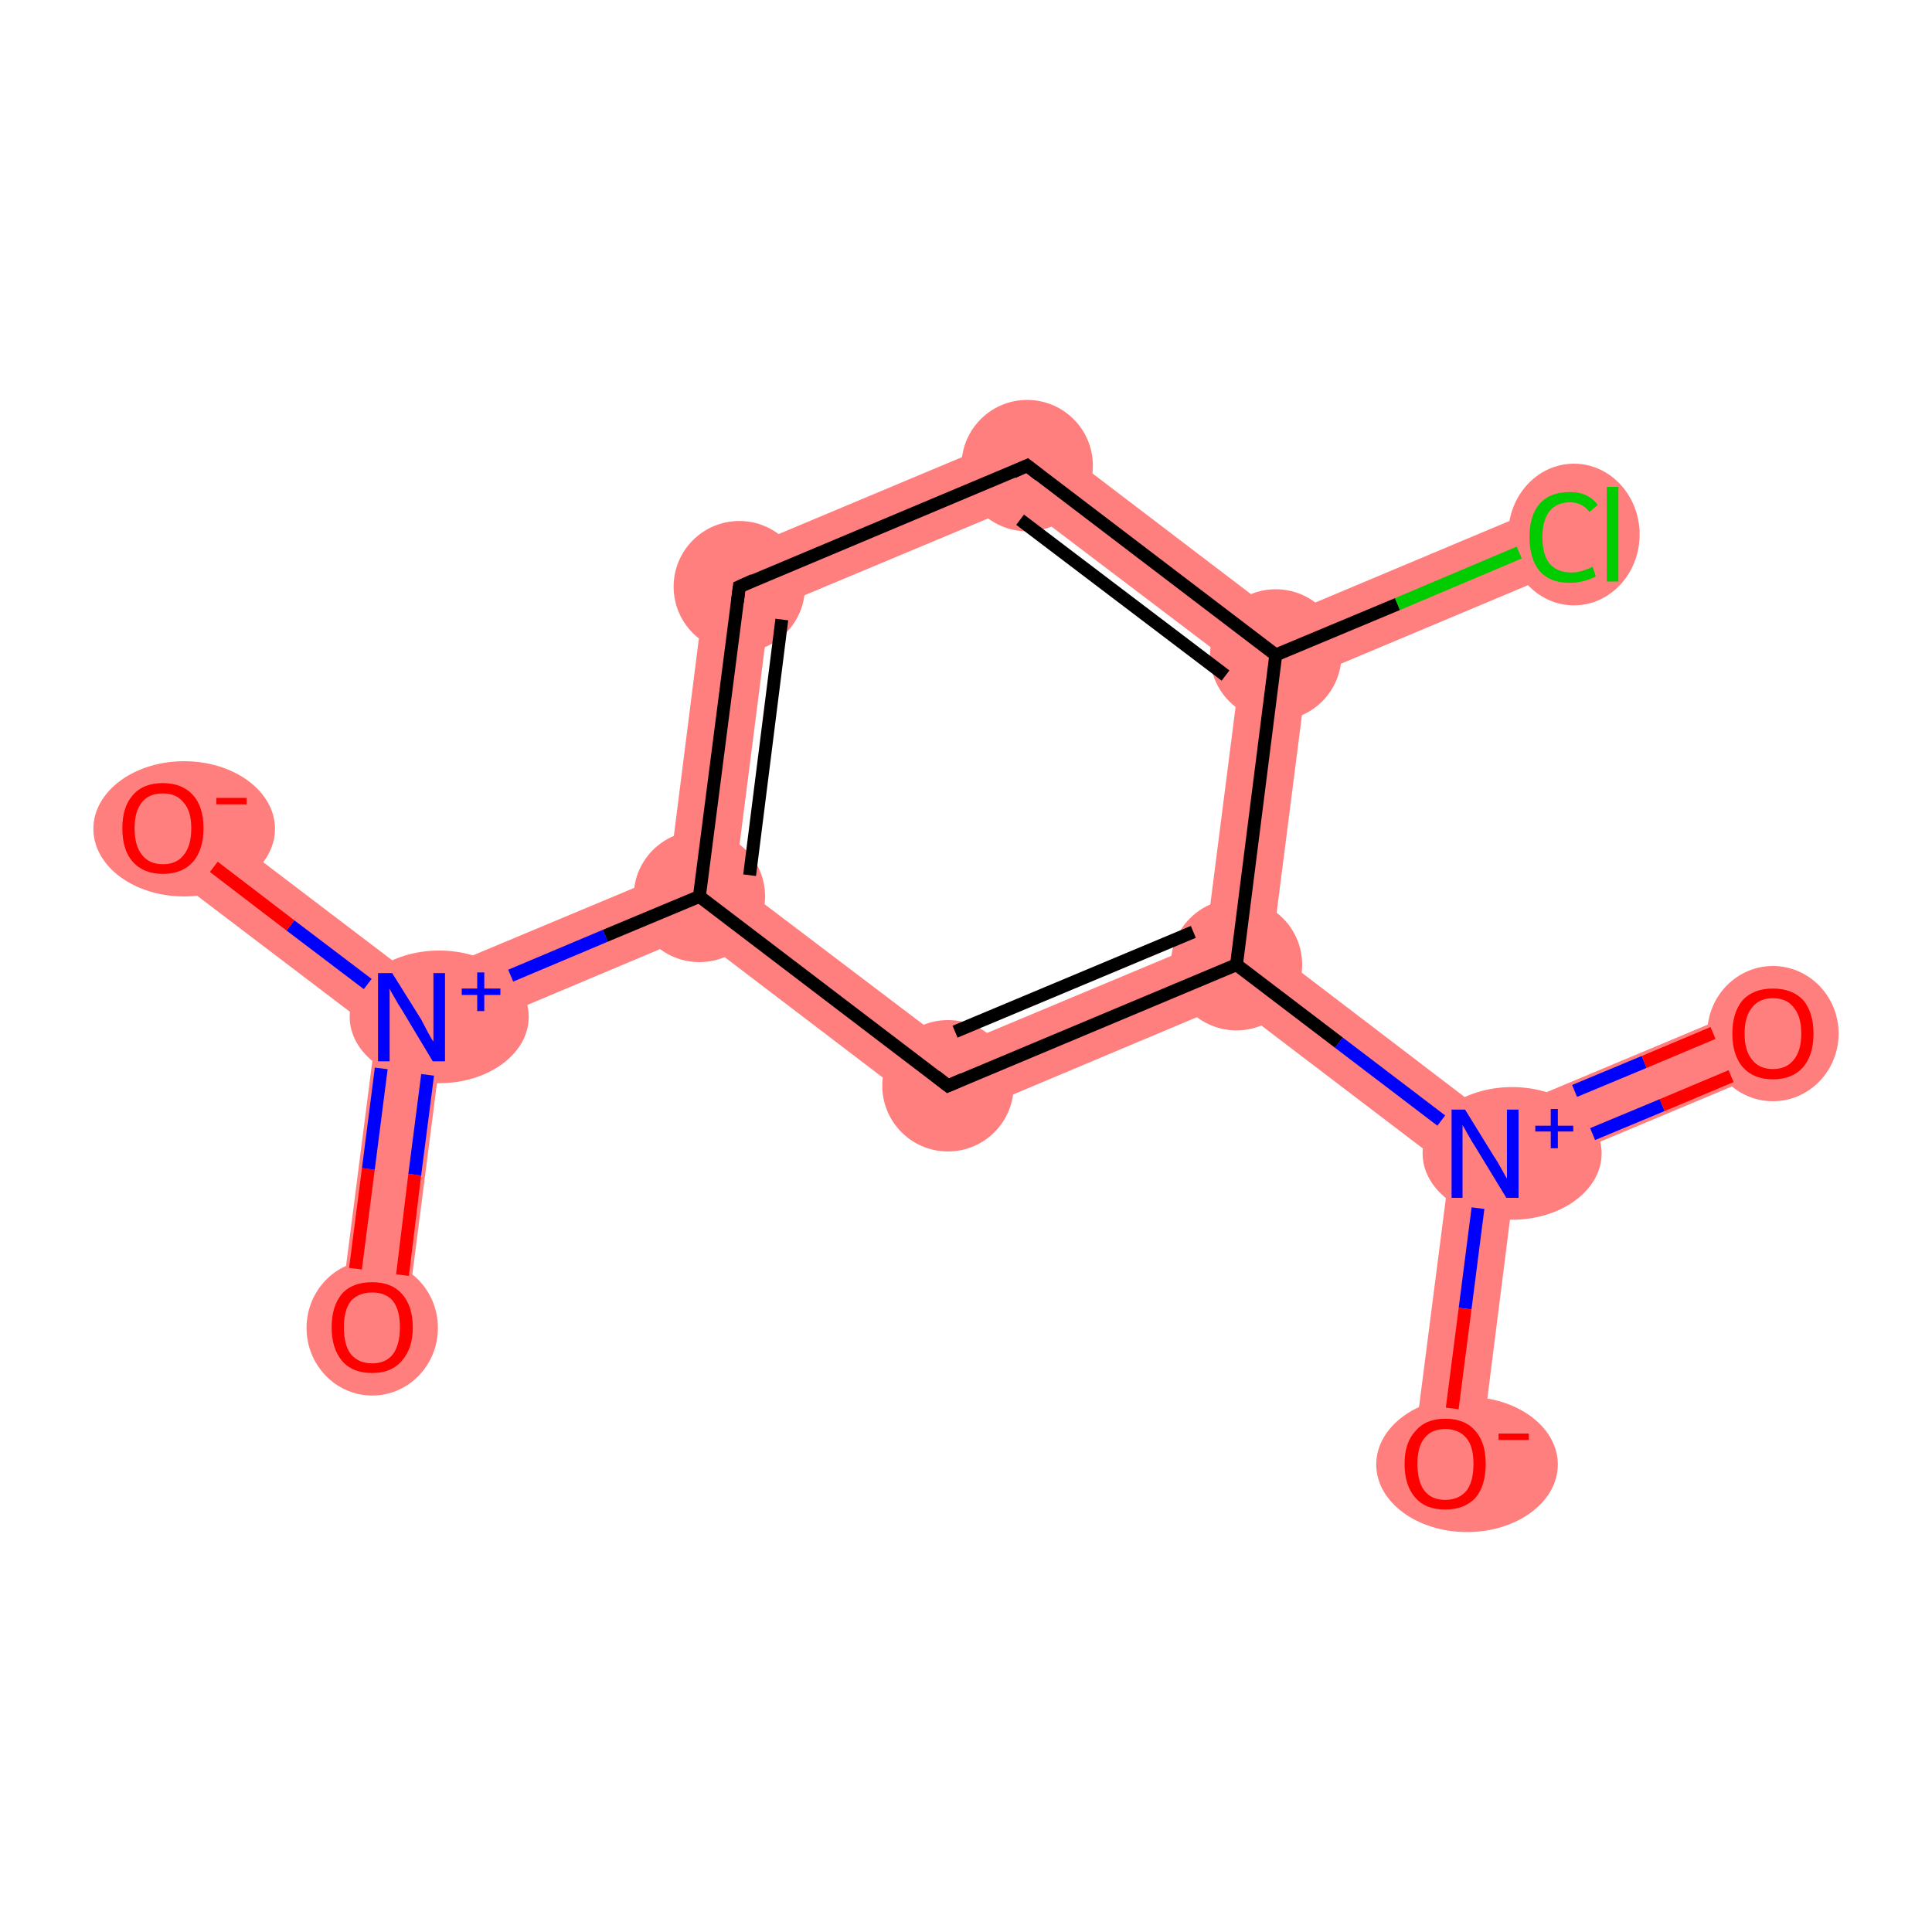 <?xml version='1.0' encoding='iso-8859-1'?>
<svg version='1.1' baseProfile='full'
              xmlns='http://www.w3.org/2000/svg'
                      xmlns:rdkit='http://www.rdkit.org/xml'
                      xmlns:xlink='http://www.w3.org/1999/xlink'
                  xml:space='preserve'
width='300px' height='300px' viewBox='0 0 300 300'>
<!-- END OF HEADER -->
<rect style='opacity:1.0;fill:#FFFFFF;stroke:none' width='300.0' height='300.0' x='0.0' y='0.0'> </rect>
<path class='bond-0 atom-0 atom-1' d='M 63.9,157.9 L 68.7,161.6 L 62.9,206.7 L 52.6,205.4 L 58.4,160.2 Z' style='fill:#FF7F7F;fill-rule:evenodd;fill-opacity:1;stroke:#FF7F7F;stroke-width:0.0px;stroke-linecap:butt;stroke-linejoin:miter;stroke-opacity:1;' />
<path class='bond-1 atom-1 atom-2' d='M 28.4,124.4 L 64.7,152.0 L 63.9,157.9 L 58.4,160.2 L 22.2,132.7 Z' style='fill:#FF7F7F;fill-rule:evenodd;fill-opacity:1;stroke:#FF7F7F;stroke-width:0.0px;stroke-linecap:butt;stroke-linejoin:miter;stroke-opacity:1;' />
<path class='bond-2 atom-1 atom-3' d='M 103.9,135.6 L 108.6,139.2 L 107.9,145.1 L 68.7,161.6 L 63.9,157.9 L 64.7,152.0 Z' style='fill:#FF7F7F;fill-rule:evenodd;fill-opacity:1;stroke:#FF7F7F;stroke-width:0.0px;stroke-linecap:butt;stroke-linejoin:miter;stroke-opacity:1;' />
<path class='bond-3 atom-3 atom-4' d='M 110.0,87.5 L 119.5,94.7 L 114.1,136.9 L 108.6,139.2 L 103.9,135.6 Z' style='fill:#FF7F7F;fill-rule:evenodd;fill-opacity:1;stroke:#FF7F7F;stroke-width:0.0px;stroke-linecap:butt;stroke-linejoin:miter;stroke-opacity:1;' />
<path class='bond-12 atom-3 atom-12' d='M 114.1,136.9 L 148.0,162.6 L 146.5,174.5 L 107.9,145.1 L 108.6,139.2 Z' style='fill:#FF7F7F;fill-rule:evenodd;fill-opacity:1;stroke:#FF7F7F;stroke-width:0.0px;stroke-linecap:butt;stroke-linejoin:miter;stroke-opacity:1;' />
<path class='bond-4 atom-4 atom-5' d='M 160.3,66.4 L 158.7,78.3 L 119.5,94.7 L 110.0,87.5 Z' style='fill:#FF7F7F;fill-rule:evenodd;fill-opacity:1;stroke:#FF7F7F;stroke-width:0.0px;stroke-linecap:butt;stroke-linejoin:miter;stroke-opacity:1;' />
<path class='bond-5 atom-5 atom-6' d='M 160.3,66.4 L 198.9,95.8 L 198.1,101.7 L 192.6,104.0 L 158.7,78.3 Z' style='fill:#FF7F7F;fill-rule:evenodd;fill-opacity:1;stroke:#FF7F7F;stroke-width:0.0px;stroke-linecap:butt;stroke-linejoin:miter;stroke-opacity:1;' />
<path class='bond-6 atom-6 atom-7' d='M 240.8,78.2 L 244.8,87.7 L 202.9,105.3 L 198.1,101.7 L 198.9,95.8 Z' style='fill:#FF7F7F;fill-rule:evenodd;fill-opacity:1;stroke:#FF7F7F;stroke-width:0.0px;stroke-linecap:butt;stroke-linejoin:miter;stroke-opacity:1;' />
<path class='bond-7 atom-6 atom-8' d='M 198.1,101.7 L 202.9,105.3 L 197.5,147.5 L 192.0,149.8 L 187.2,146.2 L 192.6,104.0 Z' style='fill:#FF7F7F;fill-rule:evenodd;fill-opacity:1;stroke:#FF7F7F;stroke-width:0.0px;stroke-linecap:butt;stroke-linejoin:miter;stroke-opacity:1;' />
<path class='bond-8 atom-8 atom-9' d='M 197.5,147.5 L 231.3,173.3 L 230.6,179.2 L 225.1,181.5 L 191.2,155.7 L 192.0,149.8 Z' style='fill:#FF7F7F;fill-rule:evenodd;fill-opacity:1;stroke:#FF7F7F;stroke-width:0.0px;stroke-linecap:butt;stroke-linejoin:miter;stroke-opacity:1;' />
<path class='bond-11 atom-8 atom-12' d='M 187.2,146.2 L 192.0,149.8 L 191.2,155.7 L 146.5,174.5 L 148.0,162.6 Z' style='fill:#FF7F7F;fill-rule:evenodd;fill-opacity:1;stroke:#FF7F7F;stroke-width:0.0px;stroke-linecap:butt;stroke-linejoin:miter;stroke-opacity:1;' />
<path class='bond-9 atom-9 atom-10' d='M 273.3,155.7 L 277.3,165.2 L 235.3,182.8 L 230.6,179.2 L 231.3,173.3 Z' style='fill:#FF7F7F;fill-rule:evenodd;fill-opacity:1;stroke:#FF7F7F;stroke-width:0.0px;stroke-linecap:butt;stroke-linejoin:miter;stroke-opacity:1;' />
<path class='bond-10 atom-9 atom-11' d='M 230.6,179.2 L 235.3,182.8 L 229.6,227.9 L 219.3,226.6 L 225.1,181.5 Z' style='fill:#FF7F7F;fill-rule:evenodd;fill-opacity:1;stroke:#FF7F7F;stroke-width:0.0px;stroke-linecap:butt;stroke-linejoin:miter;stroke-opacity:1;' />
<ellipse cx='57.8' cy='206.2' rx='9.7' ry='10.0' class='atom-0'  style='fill:#FF7F7F;fill-rule:evenodd;stroke:#FF7F7F;stroke-width:1.0px;stroke-linecap:butt;stroke-linejoin:miter;stroke-opacity:1' />
<ellipse cx='68.2' cy='157.9' rx='13.4' ry='9.8' class='atom-1'  style='fill:#FF7F7F;fill-rule:evenodd;stroke:#FF7F7F;stroke-width:1.0px;stroke-linecap:butt;stroke-linejoin:miter;stroke-opacity:1' />
<ellipse cx='28.6' cy='128.7' rx='13.6' ry='10.0' class='atom-2'  style='fill:#FF7F7F;fill-rule:evenodd;stroke:#FF7F7F;stroke-width:1.0px;stroke-linecap:butt;stroke-linejoin:miter;stroke-opacity:1' />
<ellipse cx='108.6' cy='139.2' rx='9.7' ry='9.7' class='atom-3'  style='fill:#FF7F7F;fill-rule:evenodd;stroke:#FF7F7F;stroke-width:1.0px;stroke-linecap:butt;stroke-linejoin:miter;stroke-opacity:1' />
<ellipse cx='114.8' cy='91.1' rx='9.7' ry='9.7' class='atom-4'  style='fill:#FF7F7F;fill-rule:evenodd;stroke:#FF7F7F;stroke-width:1.0px;stroke-linecap:butt;stroke-linejoin:miter;stroke-opacity:1' />
<ellipse cx='159.5' cy='72.3' rx='9.7' ry='9.7' class='atom-5'  style='fill:#FF7F7F;fill-rule:evenodd;stroke:#FF7F7F;stroke-width:1.0px;stroke-linecap:butt;stroke-linejoin:miter;stroke-opacity:1' />
<ellipse cx='198.1' cy='101.7' rx='9.7' ry='9.7' class='atom-6'  style='fill:#FF7F7F;fill-rule:evenodd;stroke:#FF7F7F;stroke-width:1.0px;stroke-linecap:butt;stroke-linejoin:miter;stroke-opacity:1' />
<ellipse cx='244.4' cy='83.0' rx='9.7' ry='10.5' class='atom-7'  style='fill:#FF7F7F;fill-rule:evenodd;stroke:#FF7F7F;stroke-width:1.0px;stroke-linecap:butt;stroke-linejoin:miter;stroke-opacity:1' />
<ellipse cx='192.0' cy='149.8' rx='9.7' ry='9.7' class='atom-8'  style='fill:#FF7F7F;fill-rule:evenodd;stroke:#FF7F7F;stroke-width:1.0px;stroke-linecap:butt;stroke-linejoin:miter;stroke-opacity:1' />
<ellipse cx='234.8' cy='179.1' rx='13.4' ry='9.8' class='atom-9'  style='fill:#FF7F7F;fill-rule:evenodd;stroke:#FF7F7F;stroke-width:1.0px;stroke-linecap:butt;stroke-linejoin:miter;stroke-opacity:1' />
<ellipse cx='275.3' cy='160.5' rx='9.7' ry='10.0' class='atom-10'  style='fill:#FF7F7F;fill-rule:evenodd;stroke:#FF7F7F;stroke-width:1.0px;stroke-linecap:butt;stroke-linejoin:miter;stroke-opacity:1' />
<ellipse cx='227.8' cy='227.4' rx='13.6' ry='10.0' class='atom-11'  style='fill:#FF7F7F;fill-rule:evenodd;stroke:#FF7F7F;stroke-width:1.0px;stroke-linecap:butt;stroke-linejoin:miter;stroke-opacity:1' />
<ellipse cx='147.2' cy='168.6' rx='9.7' ry='9.7' class='atom-12'  style='fill:#FF7F7F;fill-rule:evenodd;stroke:#FF7F7F;stroke-width:1.0px;stroke-linecap:butt;stroke-linejoin:miter;stroke-opacity:1' />
<path class='bond-0 atom-0 atom-1' d='M 55.2,197.0 L 57.2,181.5' style='fill:none;fill-rule:evenodd;stroke:#FF0000;stroke-width:2.0px;stroke-linecap:butt;stroke-linejoin:miter;stroke-opacity:1' />
<path class='bond-0 atom-0 atom-1' d='M 57.2,181.5 L 59.2,165.9' style='fill:none;fill-rule:evenodd;stroke:#0000FF;stroke-width:2.0px;stroke-linecap:butt;stroke-linejoin:miter;stroke-opacity:1' />
<path class='bond-0 atom-0 atom-1' d='M 62.5,198.0 L 64.4,182.4' style='fill:none;fill-rule:evenodd;stroke:#FF0000;stroke-width:2.0px;stroke-linecap:butt;stroke-linejoin:miter;stroke-opacity:1' />
<path class='bond-0 atom-0 atom-1' d='M 64.4,182.4 L 66.4,166.9' style='fill:none;fill-rule:evenodd;stroke:#0000FF;stroke-width:2.0px;stroke-linecap:butt;stroke-linejoin:miter;stroke-opacity:1' />
<path class='bond-1 atom-1 atom-2' d='M 57.1,152.8 L 45.1,143.7' style='fill:none;fill-rule:evenodd;stroke:#0000FF;stroke-width:2.0px;stroke-linecap:butt;stroke-linejoin:miter;stroke-opacity:1' />
<path class='bond-1 atom-1 atom-2' d='M 45.1,143.7 L 33.2,134.6' style='fill:none;fill-rule:evenodd;stroke:#FF0000;stroke-width:2.0px;stroke-linecap:butt;stroke-linejoin:miter;stroke-opacity:1' />
<path class='bond-2 atom-1 atom-3' d='M 79.3,151.5 L 94.0,145.3' style='fill:none;fill-rule:evenodd;stroke:#0000FF;stroke-width:2.0px;stroke-linecap:butt;stroke-linejoin:miter;stroke-opacity:1' />
<path class='bond-2 atom-1 atom-3' d='M 94.0,145.3 L 108.6,139.2' style='fill:none;fill-rule:evenodd;stroke:#000000;stroke-width:2.0px;stroke-linecap:butt;stroke-linejoin:miter;stroke-opacity:1' />
<path class='bond-3 atom-3 atom-4' d='M 108.6,139.2 L 114.8,91.1' style='fill:none;fill-rule:evenodd;stroke:#000000;stroke-width:2.0px;stroke-linecap:butt;stroke-linejoin:miter;stroke-opacity:1' />
<path class='bond-3 atom-3 atom-4' d='M 116.4,135.9 L 121.4,96.2' style='fill:none;fill-rule:evenodd;stroke:#000000;stroke-width:2.0px;stroke-linecap:butt;stroke-linejoin:miter;stroke-opacity:1' />
<path class='bond-4 atom-4 atom-5' d='M 114.8,91.1 L 159.5,72.3' style='fill:none;fill-rule:evenodd;stroke:#000000;stroke-width:2.0px;stroke-linecap:butt;stroke-linejoin:miter;stroke-opacity:1' />
<path class='bond-5 atom-5 atom-6' d='M 159.5,72.3 L 198.1,101.7' style='fill:none;fill-rule:evenodd;stroke:#000000;stroke-width:2.0px;stroke-linecap:butt;stroke-linejoin:miter;stroke-opacity:1' />
<path class='bond-5 atom-5 atom-6' d='M 158.4,80.7 L 190.3,104.9' style='fill:none;fill-rule:evenodd;stroke:#000000;stroke-width:2.0px;stroke-linecap:butt;stroke-linejoin:miter;stroke-opacity:1' />
<path class='bond-6 atom-6 atom-7' d='M 198.1,101.7 L 217.0,93.8' style='fill:none;fill-rule:evenodd;stroke:#000000;stroke-width:2.0px;stroke-linecap:butt;stroke-linejoin:miter;stroke-opacity:1' />
<path class='bond-6 atom-6 atom-7' d='M 217.0,93.8 L 235.9,85.8' style='fill:none;fill-rule:evenodd;stroke:#00CC00;stroke-width:2.0px;stroke-linecap:butt;stroke-linejoin:miter;stroke-opacity:1' />
<path class='bond-7 atom-6 atom-8' d='M 198.1,101.7 L 192.0,149.8' style='fill:none;fill-rule:evenodd;stroke:#000000;stroke-width:2.0px;stroke-linecap:butt;stroke-linejoin:miter;stroke-opacity:1' />
<path class='bond-8 atom-8 atom-9' d='M 192.0,149.8 L 207.9,161.9' style='fill:none;fill-rule:evenodd;stroke:#000000;stroke-width:2.0px;stroke-linecap:butt;stroke-linejoin:miter;stroke-opacity:1' />
<path class='bond-8 atom-8 atom-9' d='M 207.9,161.9 L 223.8,174.0' style='fill:none;fill-rule:evenodd;stroke:#0000FF;stroke-width:2.0px;stroke-linecap:butt;stroke-linejoin:miter;stroke-opacity:1' />
<path class='bond-9 atom-9 atom-10' d='M 247.3,176.1 L 258.1,171.6' style='fill:none;fill-rule:evenodd;stroke:#0000FF;stroke-width:2.0px;stroke-linecap:butt;stroke-linejoin:miter;stroke-opacity:1' />
<path class='bond-9 atom-9 atom-10' d='M 258.1,171.6 L 268.8,167.1' style='fill:none;fill-rule:evenodd;stroke:#FF0000;stroke-width:2.0px;stroke-linecap:butt;stroke-linejoin:miter;stroke-opacity:1' />
<path class='bond-9 atom-9 atom-10' d='M 244.5,169.4 L 255.3,164.9' style='fill:none;fill-rule:evenodd;stroke:#0000FF;stroke-width:2.0px;stroke-linecap:butt;stroke-linejoin:miter;stroke-opacity:1' />
<path class='bond-9 atom-9 atom-10' d='M 255.3,164.9 L 266.0,160.4' style='fill:none;fill-rule:evenodd;stroke:#FF0000;stroke-width:2.0px;stroke-linecap:butt;stroke-linejoin:miter;stroke-opacity:1' />
<path class='bond-10 atom-9 atom-11' d='M 229.5,187.6 L 227.5,203.2' style='fill:none;fill-rule:evenodd;stroke:#0000FF;stroke-width:2.0px;stroke-linecap:butt;stroke-linejoin:miter;stroke-opacity:1' />
<path class='bond-10 atom-9 atom-11' d='M 227.5,203.2 L 225.5,218.7' style='fill:none;fill-rule:evenodd;stroke:#FF0000;stroke-width:2.0px;stroke-linecap:butt;stroke-linejoin:miter;stroke-opacity:1' />
<path class='bond-11 atom-8 atom-12' d='M 192.0,149.8 L 147.2,168.6' style='fill:none;fill-rule:evenodd;stroke:#000000;stroke-width:2.0px;stroke-linecap:butt;stroke-linejoin:miter;stroke-opacity:1' />
<path class='bond-11 atom-8 atom-12' d='M 185.3,144.7 L 148.3,160.2' style='fill:none;fill-rule:evenodd;stroke:#000000;stroke-width:2.0px;stroke-linecap:butt;stroke-linejoin:miter;stroke-opacity:1' />
<path class='bond-12 atom-12 atom-3' d='M 147.2,168.6 L 108.6,139.2' style='fill:none;fill-rule:evenodd;stroke:#000000;stroke-width:2.0px;stroke-linecap:butt;stroke-linejoin:miter;stroke-opacity:1' />
<path d='M 114.5,93.5 L 114.8,91.1 L 117.0,90.1' style='fill:none;stroke:#000000;stroke-width:2.0px;stroke-linecap:butt;stroke-linejoin:miter;stroke-opacity:1;' />
<path d='M 157.3,73.3 L 159.5,72.3 L 161.4,73.8' style='fill:none;stroke:#000000;stroke-width:2.0px;stroke-linecap:butt;stroke-linejoin:miter;stroke-opacity:1;' />
<path d='M 149.5,167.6 L 147.2,168.6 L 145.3,167.1' style='fill:none;stroke:#000000;stroke-width:2.0px;stroke-linecap:butt;stroke-linejoin:miter;stroke-opacity:1;' />
<path class='atom-0' d='M 51.5 206.1
Q 51.5 202.8, 53.1 200.9
Q 54.7 199.1, 57.8 199.1
Q 60.8 199.1, 62.4 200.9
Q 64.1 202.8, 64.1 206.1
Q 64.1 209.4, 62.4 211.3
Q 60.8 213.2, 57.8 213.2
Q 54.7 213.2, 53.1 211.3
Q 51.5 209.4, 51.5 206.1
M 57.8 211.7
Q 59.9 211.7, 61.0 210.3
Q 62.1 208.8, 62.1 206.1
Q 62.1 203.4, 61.0 202.0
Q 59.9 200.7, 57.8 200.7
Q 55.7 200.7, 54.5 202.0
Q 53.4 203.4, 53.4 206.1
Q 53.4 208.9, 54.5 210.3
Q 55.7 211.7, 57.8 211.7
' fill='#FF0000'/>
<path class='atom-1' d='M 60.9 151.1
L 65.4 158.3
Q 65.8 159.1, 66.5 160.4
Q 67.2 161.7, 67.3 161.7
L 67.3 151.1
L 69.1 151.1
L 69.1 164.8
L 67.2 164.8
L 62.4 156.8
Q 61.8 155.9, 61.2 154.8
Q 60.6 153.8, 60.5 153.5
L 60.5 164.8
L 58.7 164.8
L 58.7 151.1
L 60.9 151.1
' fill='#0000FF'/>
<path class='atom-1' d='M 71.7 153.5
L 74.1 153.5
L 74.1 151.0
L 75.2 151.0
L 75.2 153.5
L 77.7 153.5
L 77.7 154.5
L 75.2 154.5
L 75.2 157.0
L 74.1 157.0
L 74.1 154.5
L 71.7 154.5
L 71.7 153.5
' fill='#0000FF'/>
<path class='atom-2' d='M 19.0 128.6
Q 19.0 125.3, 20.6 123.5
Q 22.2 121.6, 25.3 121.6
Q 28.3 121.6, 30.0 123.5
Q 31.6 125.3, 31.6 128.6
Q 31.6 131.9, 30.0 133.8
Q 28.3 135.7, 25.3 135.7
Q 22.3 135.7, 20.6 133.8
Q 19.0 132.0, 19.0 128.6
M 25.3 134.2
Q 27.4 134.2, 28.5 132.8
Q 29.7 131.4, 29.7 128.6
Q 29.7 125.9, 28.5 124.6
Q 27.4 123.2, 25.3 123.2
Q 23.2 123.2, 22.1 124.5
Q 20.9 125.9, 20.9 128.6
Q 20.9 131.4, 22.1 132.8
Q 23.2 134.2, 25.3 134.2
' fill='#FF0000'/>
<path class='atom-2' d='M 33.6 123.9
L 38.3 123.9
L 38.3 124.9
L 33.6 124.9
L 33.6 123.9
' fill='#FF0000'/>
<path class='atom-7' d='M 237.5 83.4
Q 237.5 80.0, 239.1 78.2
Q 240.7 76.4, 243.8 76.4
Q 246.6 76.4, 248.1 78.4
L 246.8 79.5
Q 245.7 78.0, 243.8 78.0
Q 241.7 78.0, 240.6 79.4
Q 239.5 80.8, 239.5 83.4
Q 239.5 86.1, 240.6 87.5
Q 241.8 88.9, 244.0 88.9
Q 245.5 88.9, 247.3 88.0
L 247.8 89.5
Q 247.1 89.9, 246.0 90.2
Q 244.9 90.5, 243.7 90.5
Q 240.7 90.5, 239.1 88.7
Q 237.5 86.8, 237.5 83.4
' fill='#00CC00'/>
<path class='atom-7' d='M 249.5 75.6
L 251.3 75.6
L 251.3 90.3
L 249.5 90.3
L 249.5 75.6
' fill='#00CC00'/>
<path class='atom-9' d='M 227.5 172.3
L 232.0 179.6
Q 232.5 180.3, 233.2 181.6
Q 233.9 182.9, 234.0 183.0
L 234.0 172.3
L 235.8 172.3
L 235.8 186.0
L 233.9 186.0
L 229.1 178.1
Q 228.5 177.2, 227.9 176.1
Q 227.3 175.0, 227.1 174.7
L 227.1 186.0
L 225.4 186.0
L 225.4 172.3
L 227.5 172.3
' fill='#0000FF'/>
<path class='atom-9' d='M 238.4 174.8
L 240.8 174.8
L 240.8 172.2
L 241.9 172.2
L 241.9 174.8
L 244.3 174.8
L 244.3 175.7
L 241.9 175.7
L 241.9 178.3
L 240.8 178.3
L 240.8 175.7
L 238.4 175.7
L 238.4 174.8
' fill='#0000FF'/>
<path class='atom-10' d='M 269.0 160.5
Q 269.0 157.2, 270.6 155.3
Q 272.3 153.5, 275.3 153.5
Q 278.3 153.5, 280.0 155.3
Q 281.6 157.2, 281.6 160.5
Q 281.6 163.8, 280.0 165.7
Q 278.3 167.6, 275.3 167.6
Q 272.3 167.6, 270.6 165.7
Q 269.0 163.8, 269.0 160.5
M 275.3 166.0
Q 277.4 166.0, 278.5 164.6
Q 279.7 163.2, 279.7 160.5
Q 279.7 157.8, 278.5 156.4
Q 277.4 155.0, 275.3 155.0
Q 273.2 155.0, 272.1 156.4
Q 270.9 157.8, 270.9 160.5
Q 270.9 163.2, 272.1 164.6
Q 273.2 166.0, 275.3 166.0
' fill='#FF0000'/>
<path class='atom-11' d='M 218.1 227.3
Q 218.1 224.0, 219.8 222.2
Q 221.4 220.3, 224.4 220.3
Q 227.5 220.3, 229.1 222.2
Q 230.7 224.0, 230.7 227.3
Q 230.7 230.7, 229.1 232.6
Q 227.4 234.4, 224.4 234.4
Q 221.4 234.4, 219.8 232.6
Q 218.1 230.7, 218.1 227.3
M 224.4 232.9
Q 226.5 232.9, 227.7 231.5
Q 228.8 230.1, 228.8 227.3
Q 228.8 224.6, 227.7 223.3
Q 226.5 221.9, 224.4 221.9
Q 222.3 221.9, 221.2 223.3
Q 220.1 224.6, 220.1 227.3
Q 220.1 230.1, 221.2 231.5
Q 222.3 232.9, 224.4 232.9
' fill='#FF0000'/>
<path class='atom-11' d='M 232.7 222.6
L 237.4 222.6
L 237.4 223.6
L 232.7 223.6
L 232.7 222.6
' fill='#FF0000'/>
</svg>
